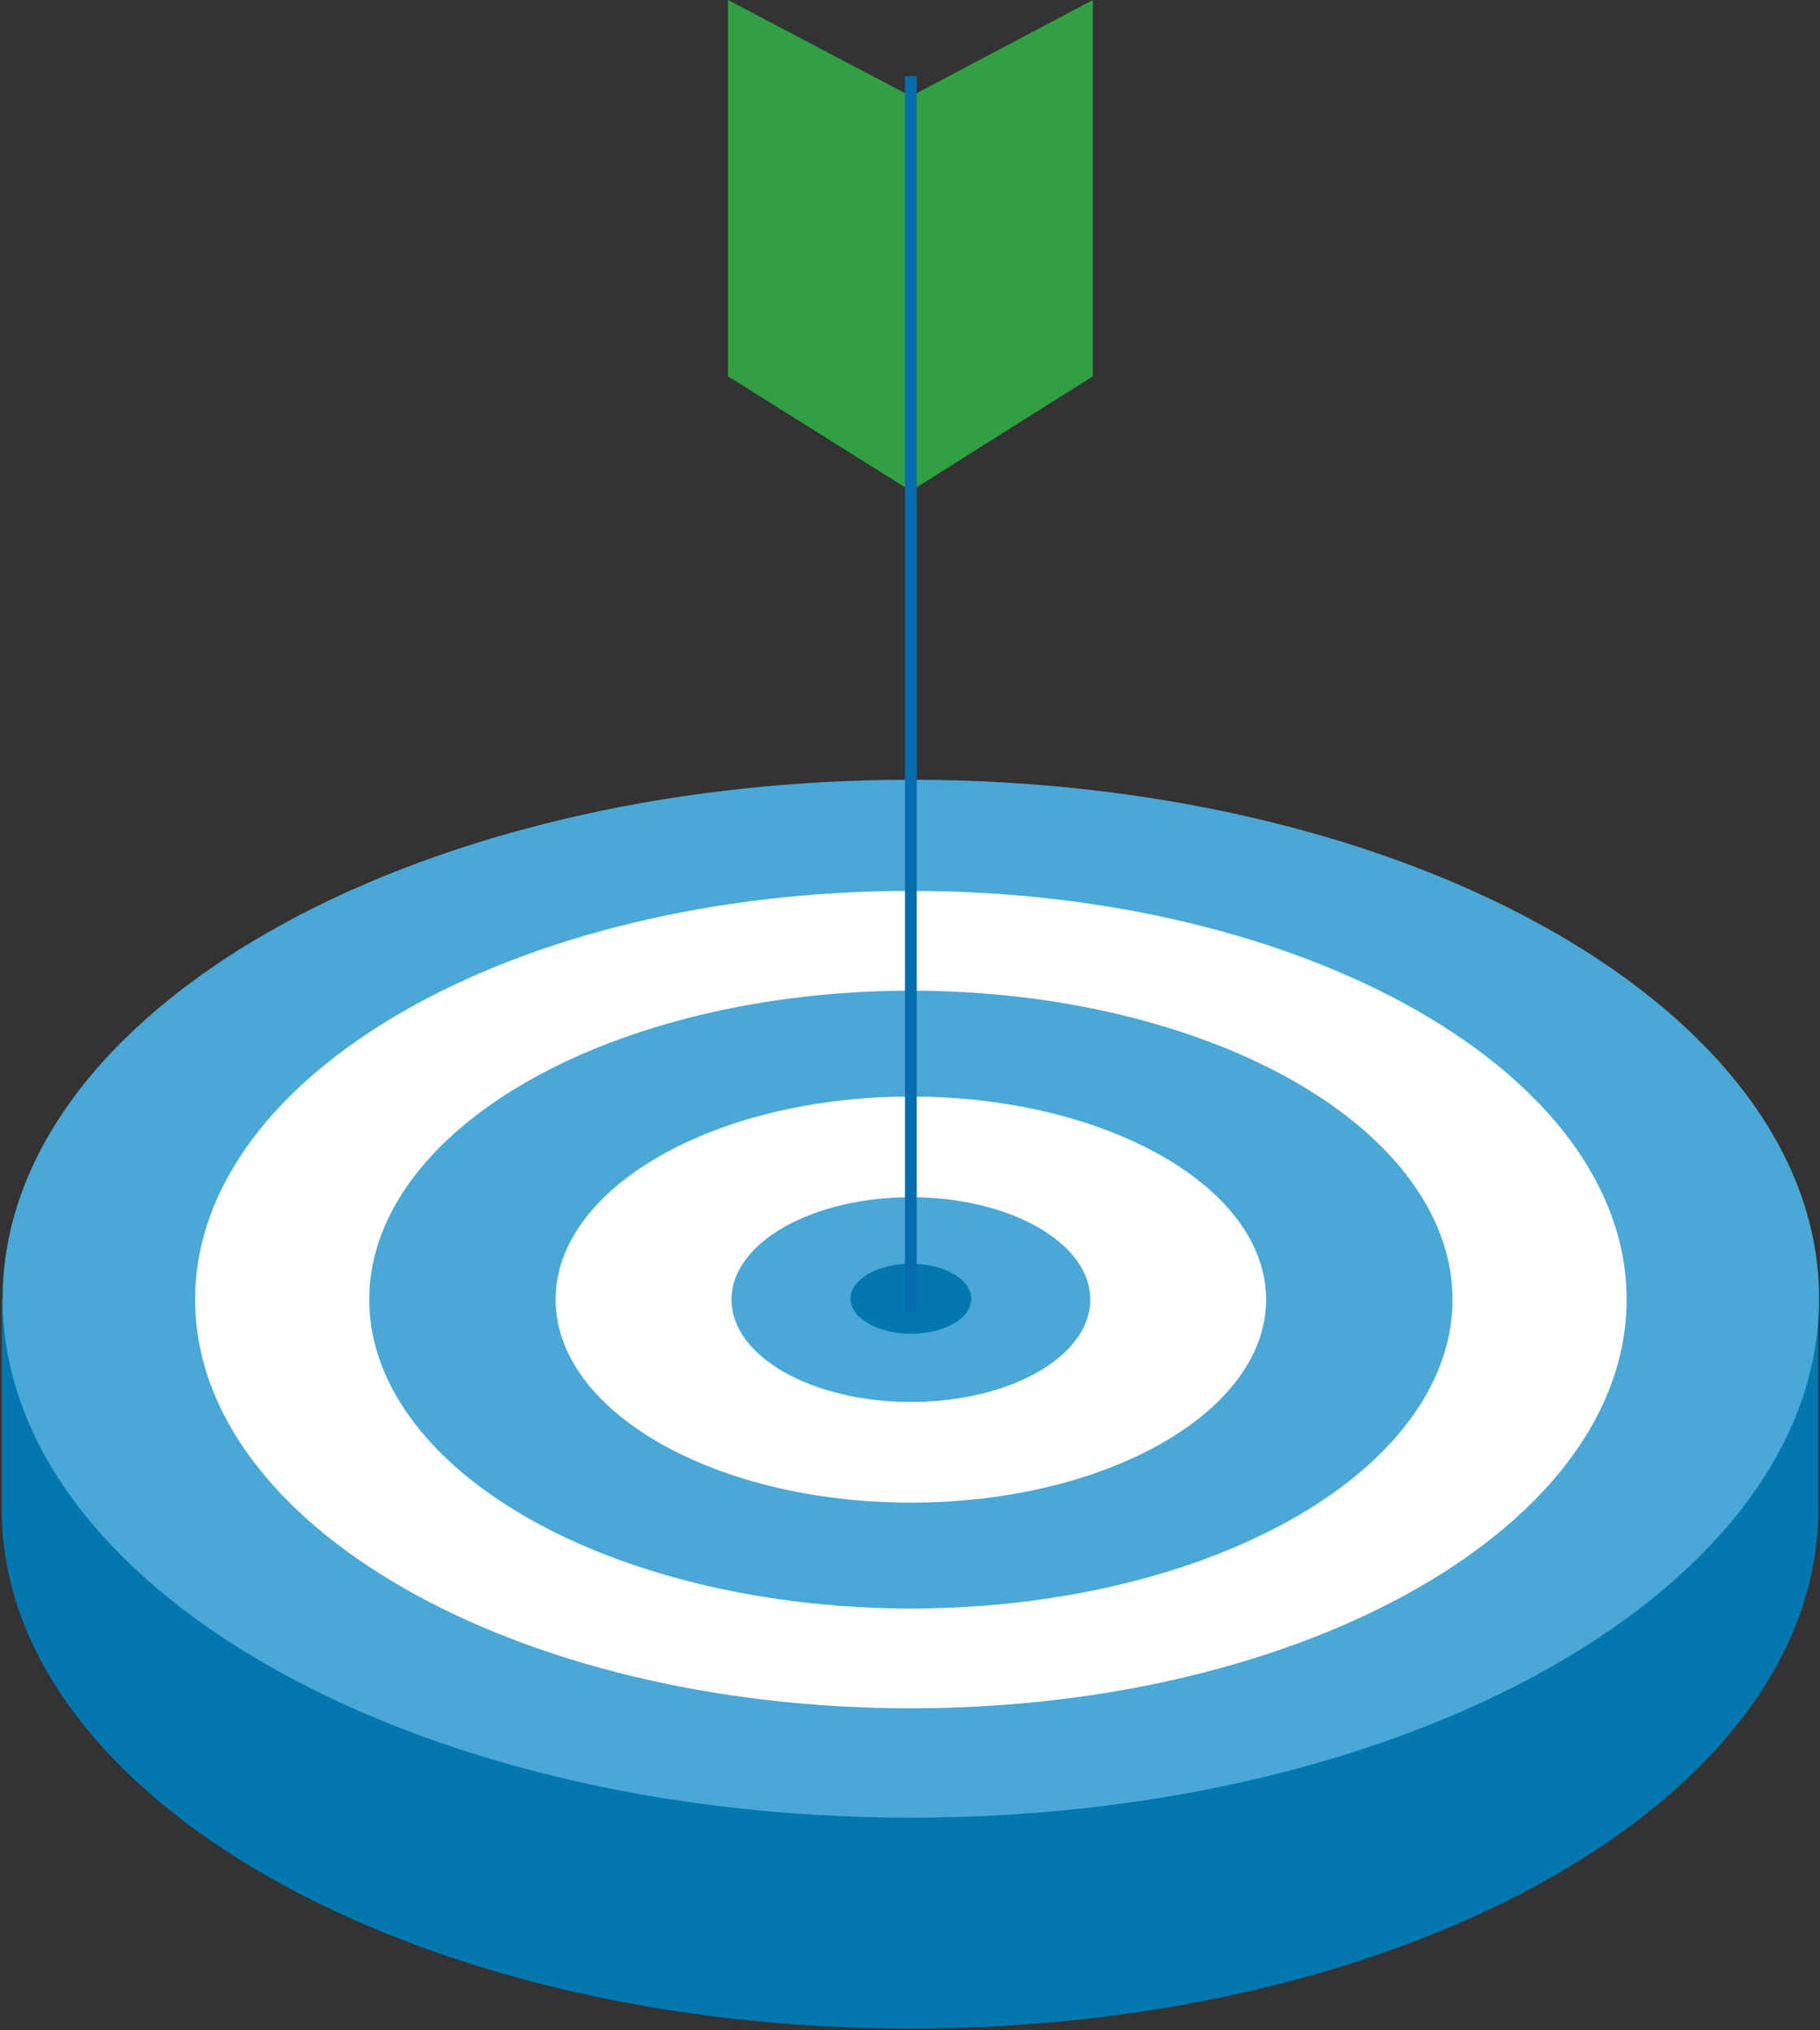 <?xml version="1.0" encoding="utf-8"?>
<!-- Generator: Adobe Illustrator 24.0.1, SVG Export Plug-In . SVG Version: 6.00 Build 0)  -->
<svg version="1.1" id="圖層_1" xmlns="http://www.w3.org/2000/svg" xmlns:xlink="http://www.w3.org/1999/xlink" x="0px" y="0px"
	 viewBox="0 0 208 232" style="enable-background:new 0 0 208 232;" xml:space="preserve">
<rect x="0" y="0" width="208" height="232" fill="#333333" stroke="none"/>
<style type="text/css">
	.st0{fill:#0278AE;}
	.st1{fill:#49A8D6;}
	.st2{fill:#FFFFFF;}
	.st3{fill:#31A043;}
	.st4{fill:none;stroke:#056CAE;stroke-width:1.339;}
</style>
<title>target</title>
<desc>Created with Sketch.</desc>
<path id="Path" class="st0" d="M0.2,148.5v24c0,32.7,46.5,59.3,103.8,59.3c57.3,0,103.8-26.5,103.8-59.3v-24H0.2L0.2,148.5z"/>
<path id="Path_1_" class="st1" d="M104.1,207.7c-57.3,0-103.8-26.5-103.8-59.3c0-32.7,46.5-59.3,103.8-59.3
	c57.3,0,103.8,26.5,103.8,59.3C207.9,181.2,161.4,207.7,104.1,207.7z"/>
<path id="Path_2_" class="st2" d="M104.1,195.2c-45.2,0-81.8-20.9-81.8-46.7c0-25.8,36.6-46.7,81.8-46.7c45.2,0,81.8,20.9,81.8,46.7
	C185.9,174.3,149.2,195.2,104.1,195.2z"/>
<ellipse id="Oval" class="st1" cx="104.1" cy="148.5" rx="61.9" ry="35.3"/>
<path id="Path_3_" class="st2" d="M104.1,171.7c-22.4,0-40.6-10.4-40.6-23.2c0-12.8,18.2-23.2,40.6-23.2s40.6,10.4,40.6,23.2
	C144.7,161.3,126.5,171.7,104.1,171.7z"/>
<path id="Path_4_" class="st1" d="M104.1,160.2c-11.3,0-20.5-5.2-20.5-11.7c0-6.5,9.2-11.7,20.5-11.7s20.5,5.2,20.5,11.7
	C124.6,155,115.4,160.2,104.1,160.2z"/>
<path id="Path_5_" class="st0" d="M104.1,152.4c-3.8,0-6.9-1.8-6.9-4c0-2.2,3.1-4,6.9-4c3.8,0,6.9,1.8,6.9,4
	C111,150.7,107.9,152.4,104.1,152.4z"/>
<polygon id="Path_6_" class="st3" points="104.1,56.1 104.1,11 124.9,0 124.9,43 "/>
<polygon id="Path_7_" class="st3" points="104.1,56.1 104.1,11 83.2,0 83.2,43 "/>
<line id="Path_8_" class="st4" x1="104.1" y1="8.7" x2="104.1" y2="149.9"/>
</svg>
